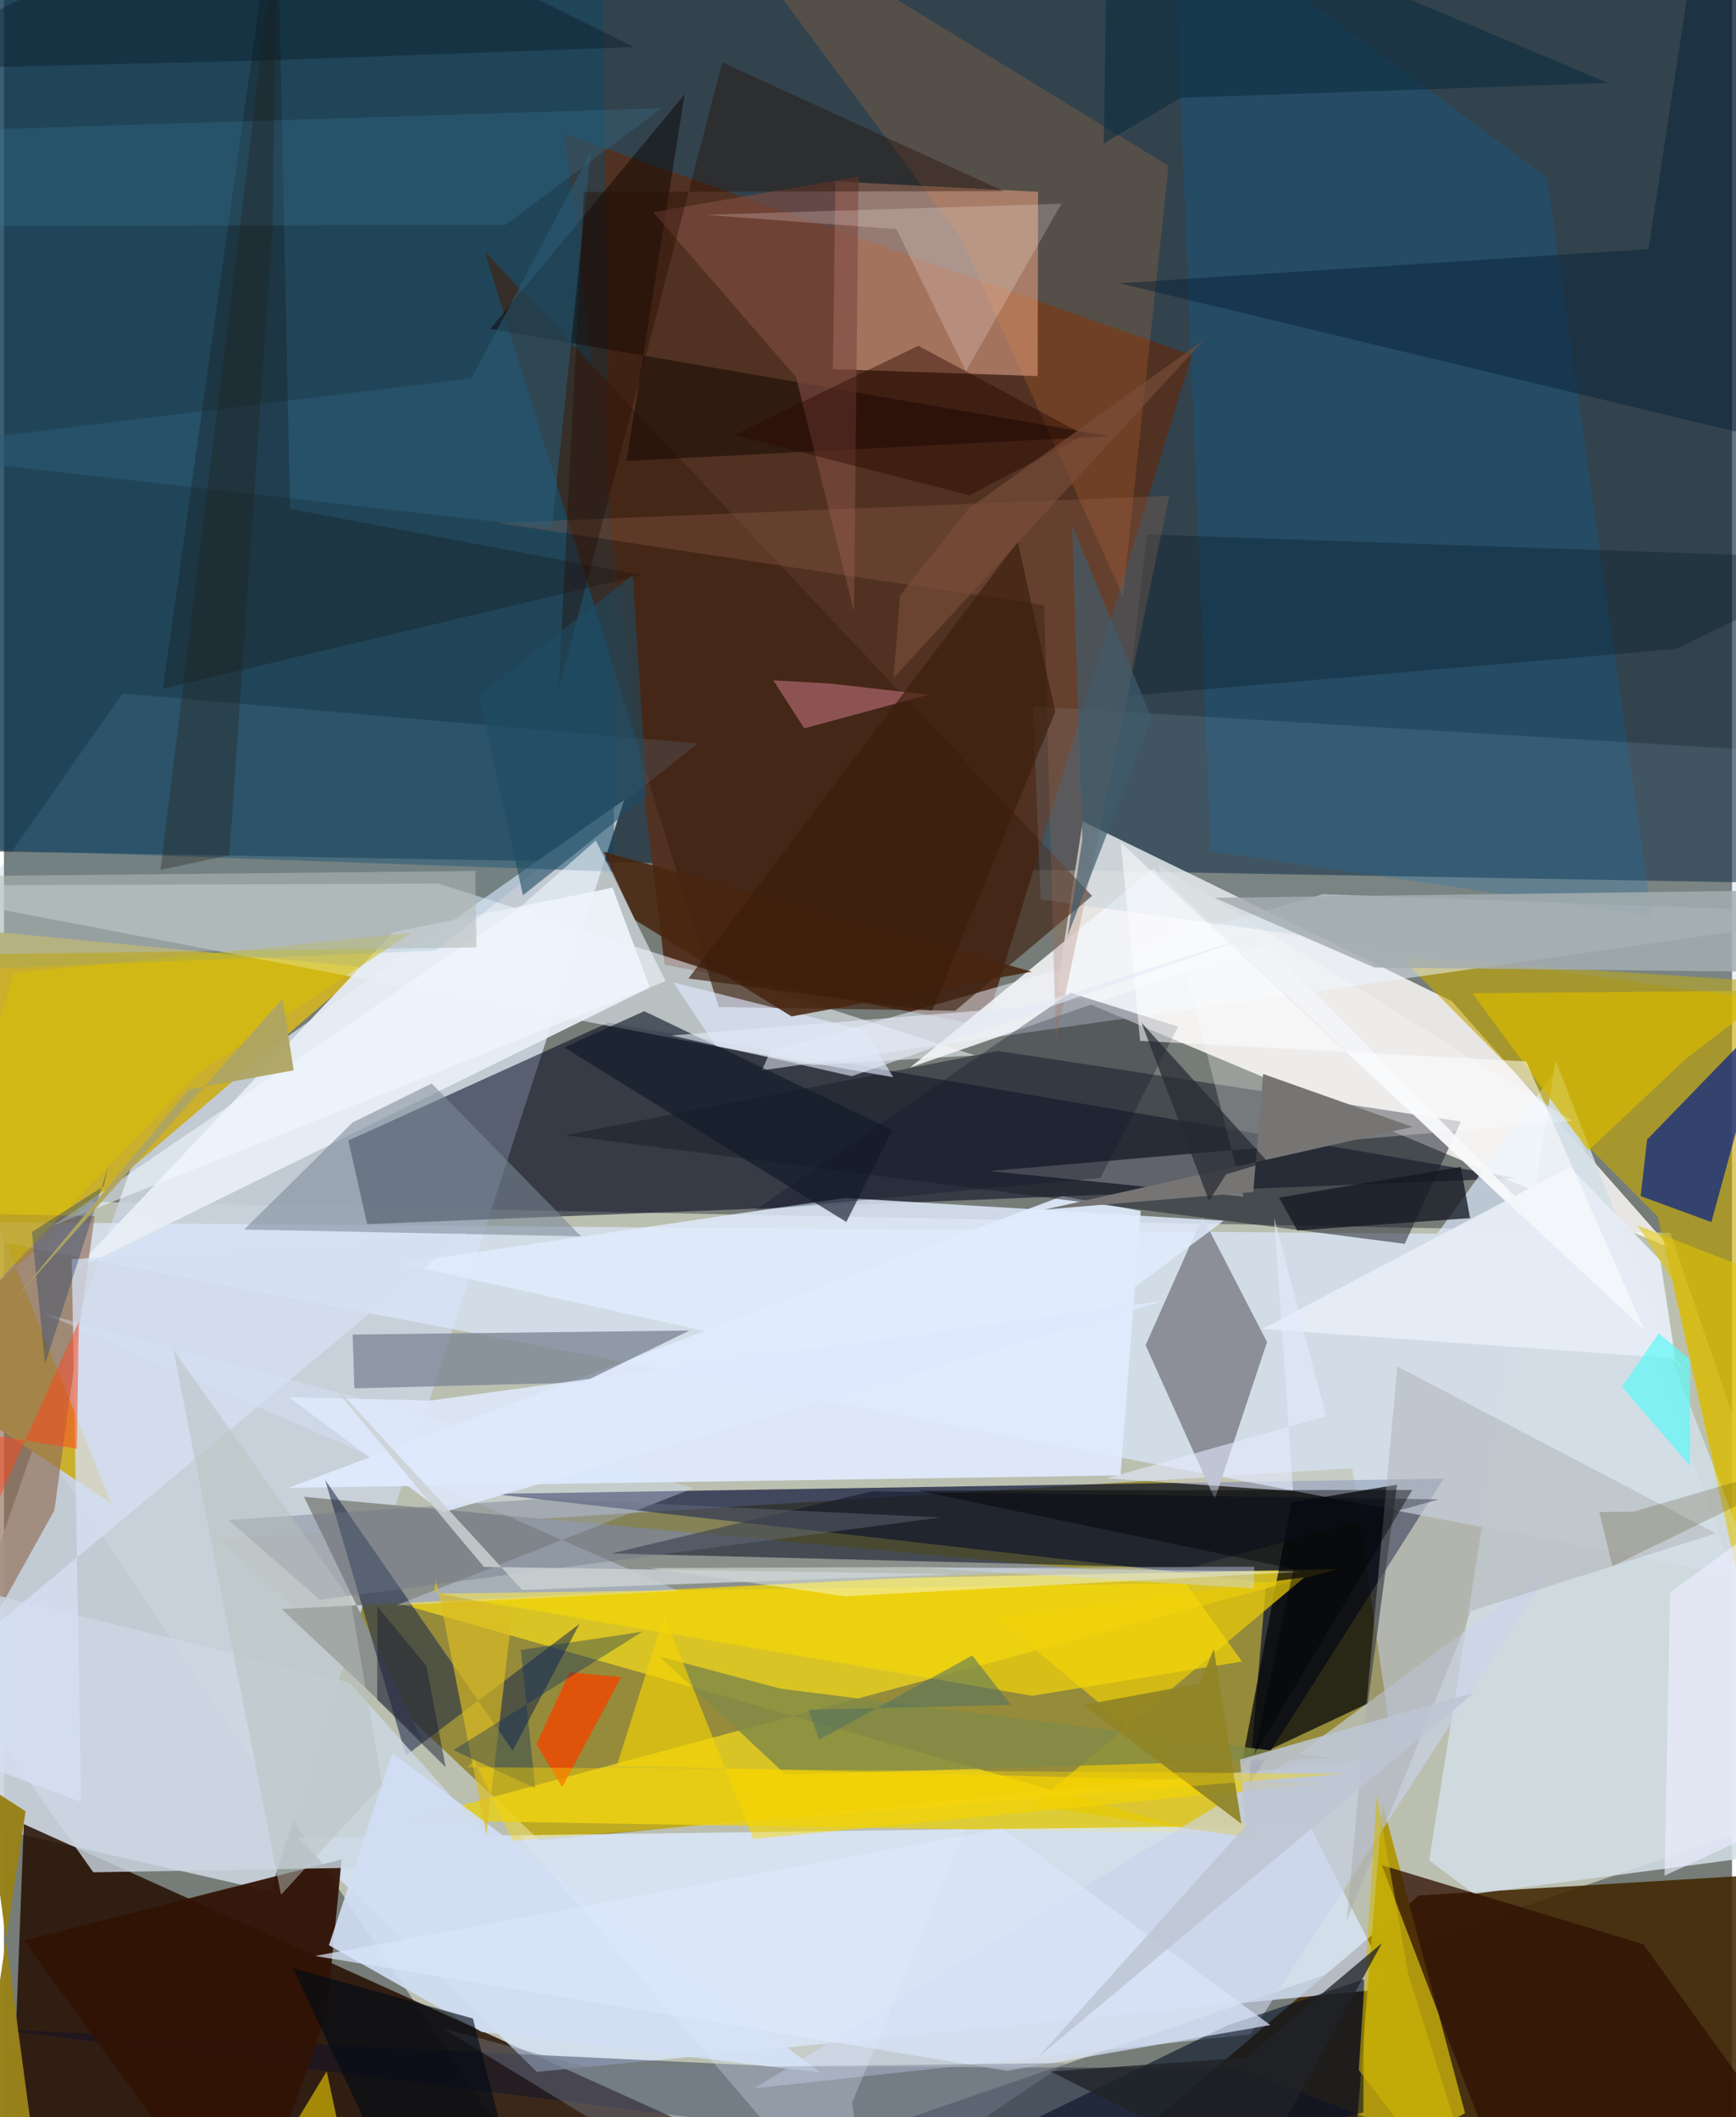 <svg xmlns="http://www.w3.org/2000/svg" width="228" height="278" viewBox="0 0 836 1024"><path fill="#767c77" d="M0 0h836v1024H0z"/><path fill="#fafbe4" fill-opacity=".525" d="M273.936 1080.69L898 866.17l-91.842-269.88L-62 579.265z"/><path fill="#091f33" fill-opacity=".616" d="M-62 410.793V-62l931.313 40.709L898 427.757z"/><path fill="#85750a" fill-opacity=".702" d="M259.238 890.243L104.651 744.178l547.607-34.063 20.134 139.823z"/><path fill="#cad2dd" fill-opacity=".902" d="M300.062 386.877L128.821 914.782l-175.477-40.114 112.84-323.505z"/><path fill="#fefcfb" fill-opacity=".824" d="M806.08 603.578L509.306 478.97l12.557-81.68 178.5 86.876z"/><path fill="#250f00" fill-opacity=".851" d="M9.593 882.246l433.287 195.75L163.966 1086H1.835z"/><path fill="#402500" fill-opacity=".867" d="M898 903.896l-79.368 169.14L485.174 1086 684.45 916.76z"/><path fill="#523121" fill-opacity=".992" d="M271.079 64.777l48.514 401.843 155.184 29.717 99.884-324.515z"/><path fill="#00071f" fill-opacity=".545" d="M732.068 569.818l-439.693-75.176-125.767 56.982 9.105 40.449z"/><path fill="#020b33" fill-opacity=".659" d="M236.374 722.554l460.095-7.382-94.292 148.357 8.443-98.202z"/><path fill="#cbb02d" fill-opacity=".996" d="M175.142 467.917l-224.81 192.086L51.98 727.155-62 445.178z"/><path fill="#dce9ff" fill-opacity=".686" d="M836.529 761.919l-890.837-171.21 747.628 6.007 57.423-79.175z"/><path fill="#e4ce21" fill-opacity=".855" d="M166.857 768.652l413.7 118.04-385.786-6.328 450.433-121.447z"/><path fill="#f1f8ff" fill-opacity=".549" d="M210.275 427.374l259.466 83.06-78.136 4.699L-62 428.343z"/><path fill="#e7ab92" fill-opacity=".545" d="M500.062 181.904l.23-89.122-98.076-5.046-1.2 90.809z"/><path fill="#dbe8ff" fill-opacity=".749" d="M671.727 961.632l-413.889 40.471-115.817-113.088 489.497-6.333z"/><path fill="#c4a701" fill-opacity=".612" d="M852.214 817.904L898 477.729l-222.19-14.59 124.315 125.446z"/><path fill="#e0ebfe" fill-opacity=".914" d="M549.944 585.685l-9.783 127.903-402.419 6.02 374.29-141.094z"/><path fill="#b0980e" fill-opacity=".988" d="M706.833 1022.062l-39.988-149.803-15.762 198.408-59.57 15.333z"/><path fill="#8b908d" fill-opacity=".996" d="M145.174 723.971l57.319 118.37-68.154-64.106 388.32-19.369z"/><path fill="#ecf4ff" fill-opacity=".522" d="M898 441.838l-259.827-9.354-267.392 76.188-4.147 9.038z"/><path fill="#d2dde5" fill-opacity=".871" d="M711.093 915.995L898 891.407 750.668 512.905l-61.182 386.903z"/><path fill="#8c8f97" d="M552.286 650.633l27.55-61.988 31.206 60.449-25.248 75.982z"/><path fill="#1b1f2b" fill-opacity=".522" d="M480.84 508.305l223.979 34.14-27.149 59.143-406.286-52.495z"/><path fill="#000d32" fill-opacity=".373" d="M821.15 1086l-224.333-85.638-224.101-.963-377.492-18.041z"/><path fill="#0d2584" fill-opacity=".741" d="M853.457 490.77l-27.462 100.311-34.204-12.588 3.126-27.329z"/><path fill="#020409" fill-opacity=".729" d="M659.76 823.938l14.182-105.813-51.03 8.508-23.987 125.891z"/><path fill="#e5c808" fill-opacity=".753" d="M480.018 782.041L609.012 889.8 497.66 873.335 629.076 762.94z"/><path fill="#e8eff6" fill-opacity=".929" d="M188.338 450.82l106.06-21.48 18.076 48.282L33.787 614.566z"/><path fill="#301305" fill-opacity=".941" d="M9.615 938.543L116.56 1086l39.616-112.271 7.17-74.402z"/><path fill="#0068ac" fill-opacity=".239" d="M746.542 85.733L797.11 443.01l-213.293-31.274-18.503-459.894z"/><path fill="#0f4866" fill-opacity=".475" d="M288.773-62l6.63 483.613-333.416-11.797L-48.068-62z"/><path fill="#402313" fill-opacity=".667" d="M345.748 487.063L232.566 121.62l293.815 311.706-66.22 55.55z"/><path fill="#936e58" fill-opacity=".663" d="M-62 885.517l21.25-298.994 84.624 1.618-19.48 142.383z"/><path fill="#cad3eb" fill-opacity=".62" d="M603.03 983.91L749.034 757.7l-129.827 95.916-256.242 156.419z"/><path fill="#1c294b" fill-opacity=".557" d="M246.102 846.686l-90.73-130.89 39.09 133.286 83.988-63.684z"/><path fill="#e1ecfd" fill-opacity=".827" d="M406.753 579.407l-215.285 31.647 285.928 63.516 112.688-84.144z"/><path fill="#12192a" fill-opacity=".576" d="M694.282 725.198l-121.04 33.197-279.343-7.045 126.078-30.063z"/><path fill="#030f24" fill-opacity=".584" d="M373.1 1086l284.534-64.256.386-64.484-66.264 22.366z"/><path fill="#cdd8e5" fill-opacity=".8" d="M43.235 905.568L-62 757.145l229.099 56.597 79.014 88.299z"/><path fill="#7b8394" fill-opacity=".753" d="M331.69 643.52l-162.986 1.96.84 26.016 110.423-2.85z"/><path fill="#828a46" fill-opacity=".835" d="M378.136 858.291l263.953-7.972-266.387-33.567-58.718-15.616z"/><path fill="#2f1003" fill-opacity=".765" d="M736.888 1086l-70.353-183.897 126.493 38.25L898 1086z"/><path fill="#d6b900" fill-opacity=".725" d="M766.476 556.495l47.37-44.532 42.993-32.843-146.424 1.286z"/><path fill="#fc8b3e" fill-opacity=".176" d="M563.392 80.217L331.037-62l132.12 177.67 78.167 172.489z"/><path fill="#0b0300" fill-opacity=".471" d="M301.173 222.945l28.123-177.331-94.071 113.497 299.403 51.859z"/><path fill="#fff" fill-opacity=".259" d="M476.843 566.4l122.824 12.38-41.175-160.634 200.218 123.98z"/><path fill="#f2d304" fill-opacity=".659" d="M362.468 889.469L319.431 781.36l-22.929 72.635 341.245 8.613z"/><path fill="#f3f5f8" fill-opacity=".882" d="M438.408 516.3l172.683-59.98 206.155 210.503-261.273-246.669z"/><path fill="#f5d709" fill-opacity=".69" d="M571.83 765.85l-362.59 4.915L497.39 820.2l101.525-16.59z"/><path fill="#7b8896" fill-opacity=".565" d="M279.233 597.992l-72.329-73.954-38.34 18.927-52.383 51.727z"/><path fill="#101929" fill-opacity=".639" d="M429.865 546.546l-120.11-57.46-38.837 17.487 136.6 84.459z"/><path fill="#86aac2" fill-opacity=".173" d="M868.745 364.085L497.78 341.633l3.73 93.403L898 489.976z"/><path fill="#d0ddf3" fill-opacity=".906" d="M395.128 1002.462L187.96 847.893l-30.73 92.943 73.963 41.98z"/><path fill="#d9c100" fill-opacity=".514" d="M4.668 470.71l192.375-19.503-102.645 67.536L-53.9 672.65z"/><path fill="#659abd" fill-opacity=".173" d="M57.31 335.406L-36.698 469.79l245.69-10.077 126.556-100.097z"/><path fill="#d8e6ff" fill-opacity=".357" d="M326.26 769.452l-136.56 7.036 143.993-56.797L19.77 635.382z"/><path fill="#f04800" fill-opacity=".816" d="M257.578 843.592l16.05-34.738 24.978 2.313-28.524 53.188z"/><path fill="#f9fff5" fill-opacity=".416" d="M406.81 772.04l220.754-11.842-186.03-2.261-129.565.495z"/><path fill="#001c34" fill-opacity=".42" d="M898 223.24l-358.524-86.262 256.107-16.494L823.525-62z"/><path fill="#7e4b41" fill-opacity=".659" d="M411.234 295.981l-28.02-113.526-69.238-79.858L413.4 85.45z"/><path fill="#d5dff3" fill-opacity=".765" d="M37.326 871.54l-4.524-262.507 190.605-12.574L-62 834.384z"/><path fill="#a5a8ab" fill-opacity=".412" d="M828.16 741.607l-118.377 37.562-60.25 150.172 24.537-268.453z"/><path fill="#121728" fill-opacity=".333" d="M568.045 496.553l-52.079-16.334L363.3 585.335l167.139-15.618z"/><path fill="#141823" fill-opacity=".765" d="M709.266 589.15l-4.535-24.777-87.89 14.854 8.834 15.925z"/><path fill="#001624" fill-opacity=".318" d="M552.905 258.496l-8.901 78.07 265.17-22.746L898 270.443z"/><path fill="#e7edf6" fill-opacity=".961" d="M757.567 564.416l43.72 45.175 7.27 47.473-199.736-14.313z"/><path fill="#a26c54" fill-opacity=".267" d="M508.895 502.983l54.824-263.187-324.958 13.126 264.46 39.802z"/><path fill="#61f7f6" fill-opacity=".714" d="M782.738 670.785l17.786-25.926 15.16 12.72.028 51.496z"/><path fill="#98821a" fill-opacity=".988" d="M10.466 876.068L-21.398 1086l37.187-37.451-24.76-185.015z"/><path fill="#f492a8" fill-opacity=".412" d="M399.564 330.604l47.672 5.416-60.055 16.254-15.007-23.226z"/><path fill="#2a5d79" fill-opacity=".529" d="M226.176 182.98L283.95 73.424l-18.826 182.034L-62 218.186z"/><path fill="#120e08" fill-opacity=".267" d="M132.015-58.157l6.391 304.283 169.939 32.022-231.473 54.999z"/><path fill="#dee9fe" fill-opacity=".639" d="M344.442 505.907l85.798 15.125-13.865-22.66-92.629-23.252z"/><path fill="#e2c602" fill-opacity=".561" d="M807.138 619.38l45.516 205.703L898 634.599l-107.608-41.857z"/><path fill="#482510" fill-opacity=".867" d="M305.044 444.835l-15.004-32.937 207.182 58.057-116.18 21.663z"/><path fill="#270d00" fill-opacity=".38" d="M268.25 334.221l79.273-304.005 136.13 62.232-203.095.383z"/><path fill="#d9e4fa" fill-opacity=".718" d="M612.644 979.451l-129.374-95.12-332.712 61.692 334.627 55.582z"/><path fill="#bdc5d3" fill-opacity=".855" d="M711.246 818.66L499.984 995.293l100.647-112.108-2.644-32.18z"/><path fill="#3b7b9d" fill-opacity=".263" d="M-44.06 63.729L-62 109.343l304.6-.555 75.564-56.477z"/><path fill="#f1f8fe" fill-opacity=".565" d="M320.054 474.544L23.94 592.679l224.956-153.277 37.445-32.865z"/><path fill="#faefe8" fill-opacity=".224" d="M339.458 103.903l172.115-5.38-46.19 81.006-33.646-68.69z"/><path fill="#092a3d" fill-opacity=".537" d="M534.067-62l-1.994 131.392 37.114-22.1 206.715-7.148z"/><path fill="#ddbd22" fill-opacity=".667" d="M246.084 778.545L233.4 887.266l-24.436-123.88-.893 6.352z"/><path fill="#e4eaff" fill-opacity=".592" d="M639.606 684.925l-25.142-95.996 9.202 132.267-90.122-6.183z"/><path fill="#3f5b6c" fill-opacity=".69" d="M521.705 405.858l-4.97-151.795 38.478 93.316-40.602 105.03z"/><path fill="#918526" fill-opacity=".933" d="M578.43 814.253l6.883-16.714 13.345 84.572-76.424-57.512z"/><path fill="#f1d400" fill-opacity=".592" d="M295.858 1086H105.16l50.982-84.196L174.108 1086z"/><path fill="#a4adb0" fill-opacity=".843" d="M852.916 430.712l-267.243 3.537 77.328 33.707L898 470.532z"/><path fill="#737c8c" fill-opacity=".443" d="M284.926 1000.605l-72.488-19.535L383.526 1086l130.156-88.213z"/><path fill="#767574" d="M681.474 545.045l-72.326-25.605-4.779 57.093-100.919 8.505z"/><path fill="#00141e" fill-opacity=".345" d="M127.101 29.246L-62 33.763 134.55-62l170.053 84.772z"/><path fill="#6c7488" fill-opacity=".388" d="M152.714 773.75l-44.004-38.565 153.038-10.39 191.276 9.15z"/><path fill="#fff" fill-opacity=".533" d="M549.633 503.444l-9.334-95.908 253.016 235.293-56.913-129.445z"/><path fill="#3b1d0b" fill-opacity=".663" d="M508.62 344.28l-59.552 144.49-117.94-15.5 159.32-211.29z"/><path fill="#dee9fc" fill-opacity=".875" d="M137.905 675.782l68.452 1.604 354.672-48.219L212.422 731.43z"/><path fill="#032a60" fill-opacity=".353" d="M257.046 864.95l-7.036-66.932 58.857-8.833-91.41 57.264z"/><path fill="#2b4668" fill-opacity=".412" d="M19.88 659.807l30.537-95.415-2.15 9.267-34.72 22.231z"/><path fill="#000a15" fill-opacity=".624" d="M226.854 976.28L255.246 1086l-62.126-20.615-53.299-113.487z"/><path fill="#edeeff" fill-opacity=".639" d="M803.357 907.204l2.676-136.93 88.924-65.288-25.91 171.74z"/><path fill="#2a0800" fill-opacity=".431" d="M353.121 210.329l113.941 29.24 55.605-29.205-80.326-43.118z"/><path fill="#fcd701" fill-opacity=".404" d="M227.555 851.577l18.61 38.7 401.913-32.349-423.86-3.222z"/><path fill="#1e4c62" fill-opacity=".6" d="M229.923 336.458l21.154 96.553 60.027-47.832-6.901-107.02z"/><path fill="#e3e9f6" fill-opacity=".612" d="M495.512 486.937l-172.55 13.88 87.195 19.7 200.638-70.147z"/><path fill="#b4b8b5" fill-opacity=".553" d="M228.018 421.266l.584 36.948-287.193 4.025L-62 424.187z"/><path fill="#fb471e" fill-opacity=".522" d="M-45.956 687.646l81.21 13.083.95-61.533-39.846 88.267z"/><path fill="#262a32" fill-opacity=".706" d="M611.392 561.929l-20.178 6.077-8.265 12.741-32.637-86.097z"/><path fill="#430" fill-opacity=".208" d="M788.37 731.145l-16.57.192 6.324 26.209L898 699.15z"/><path fill="#aea563" fill-opacity=".953" d="M134.808 483.036L4.96 628.733l84.431-101.79 50.757-9.285z"/><path fill="#241f1a" fill-opacity=".329" d="M131.905-34.902L75.75 420.712l33.32-7.06 20.957-305.44z"/><path fill="#7c4e3b" fill-opacity=".616" d="M580.478 164.443L466.726 245.94l-33.182 41.982-3.229 40.07z"/><path fill="#e4efff" fill-opacity=".275" d="M410.313 1016.998l9.997 70.484-171.346-199.686 216.265-3.204z"/><path fill="#b9c1bf" fill-opacity=".494" d="M81.92 652.783L167.76 774.2l15.16 88.911-48.883 53.317z"/><path fill="#527262" fill-opacity=".557" d="M487.12 824.579l-97.851 2.374 5.091 14.518 74.085-40.78z"/><path fill="#d0dbfb" fill-opacity=".4" d="M604.874 757.74l-5.84 183.762 5.506-173.227-158.996-9.856z"/><path fill="#1b2032" fill-opacity=".486" d="M180.56 822.069l33.131 32.663-9.33-48.941-23.706-28.88z"/><path fill="#000203" fill-opacity=".427" d="M623.826 758.848l-19.037 89.81 76.5-128.016-239.339.27z"/><path fill="#d1b805" fill-opacity=".569" d="M720.633 1086l-65.223-84.8 8.746-133.09 15.2 86.747z"/><path fill="#cbd2d3" fill-opacity=".839" d="M250.692 768.986L145.707 654.633l86.497 103.236 227.754 3.488z"/><path fill="#202327" fill-opacity=".765" d="M605.575 1051.64l61.096-111.866-65.87 55.479-94.483 6.644z"/></svg>
